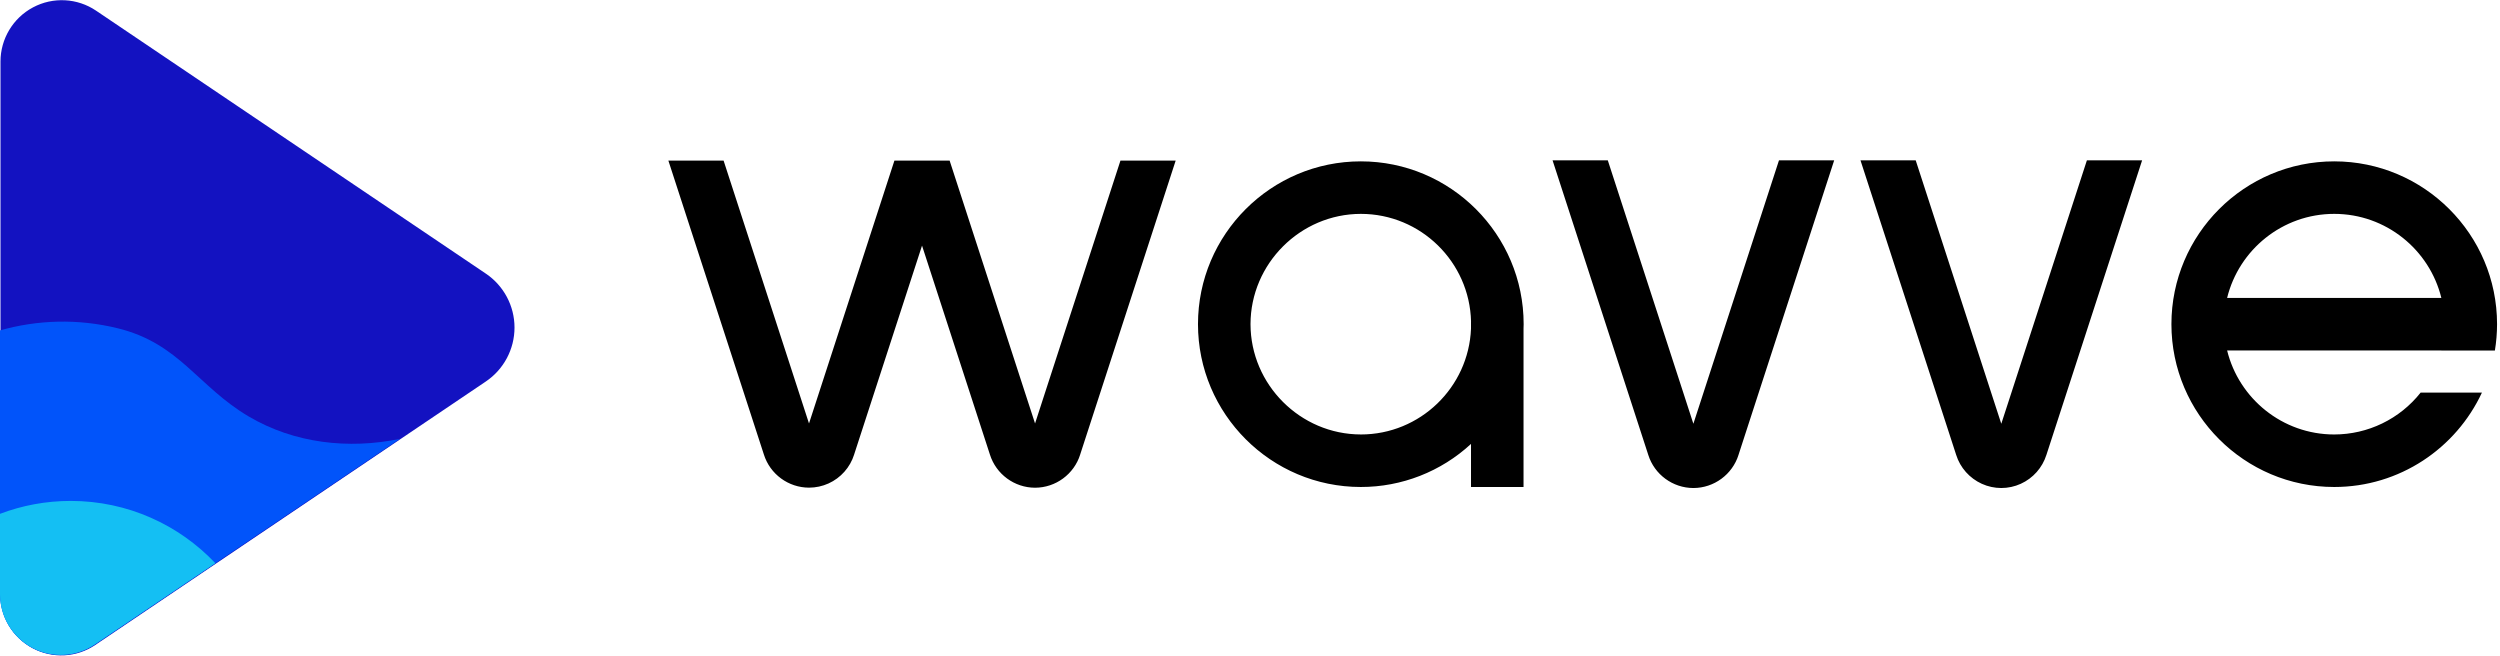 

<svg width="100%" height="100%" viewBox="0 0 389 102" version="1.1" xmlns="http://www.w3.org/2000/svg" xmlns:xlink="http://www.w3.org/1999/xlink" xml:space="preserve" style="fill-rule:evenodd;clip-rule:evenodd;stroke-linejoin:round;stroke-miterlimit:2">
    <g id="Layer1" transform="matrix(1,0,0,1,-61,-125.057)">
        <g>
            <g transform="matrix(6.05327e-17,0.989,-0.733,4.49037e-17,229.667,57.344)">
                <path d="M111.515,126.97C113.417,123.167 116.597,120.886 120,120.886C123.403,120.886 126.583,123.167 128.485,126.97C139.397,148.795 158.323,186.647 169.946,209.892C171.923,213.846 172.121,218.949 170.459,223.159C168.798,227.369 165.549,230 162.012,230C139.407,230 100.831,230 78.15,230C74.581,230 71.303,227.345 69.627,223.097C67.95,218.849 68.15,213.701 70.145,209.711C81.775,186.45 100.631,148.738 111.515,126.97Z" style="fill:rgb(19,18,193)"></path>
            </g>
            <path d="M61,176.468C66.798,174.825 73.083,174.598 79.356,176.145C88.938,178.509 91.79,185.187 99.69,189.854C106.813,194.061 115.26,194.988 123.224,193.347L75.746,225.349C72.846,227.303 69.104,227.498 66.017,225.856C62.929,224.214 61,221.002 61,217.505L61,176.468Z" style="fill:rgb(1,84,250)"></path>
            <path d="M61,205.011C64.418,203.712 68.126,203 72,203C80.863,203 88.862,206.727 94.514,212.698L75.746,225.349C72.846,227.303 69.104,227.498 66.017,225.856C62.929,224.214 61,221.002 61,217.505L61,205.011Z" style="fill:rgb(20,191,243)"></path>
        </g>
        <g transform="matrix(1.508,0,0,1.508,163.943,149.923)">
            <path d="M115.296,0.053L107.447,24.21L106.463,27.236L105.481,24.21L97.632,0.053L91.933,0.053L101.805,30.435L101.807,30.444C102.444,32.473 104.337,33.864 106.465,33.866C108.592,33.864 110.485,32.473 111.123,30.444L111.123,30.437L120.993,0.051L115.295,0.051L115.296,0.053ZM147.068,0.053L139.219,24.21L138.234,27.236L137.25,24.21L129.403,0.053L123.705,0.053L133.575,30.435L133.578,30.444C133.995,31.776 134.967,32.858 136.223,33.429C137.501,34.011 138.97,34.011 140.247,33.429C141.512,32.855 142.474,31.769 142.891,30.444L142.894,30.437L152.766,0.051L147.068,0.051L147.068,0.053ZM47.346,0.085L39.517,24.179L38.535,27.205L37.55,24.179L29.722,0.085L24.023,0.085L16.195,24.179L15.211,27.205L14.228,24.179L6.399,0.085L0.701,0.085L10.553,30.403L10.556,30.411C11.195,32.44 13.089,33.828 15.216,33.828C15.908,33.828 16.592,33.681 17.223,33.396C18.489,32.823 19.452,31.737 19.869,30.411L19.869,30.404L26.873,8.854L33.875,30.404L33.878,30.413C34.516,32.442 36.408,33.832 38.535,33.835C40.662,33.833 42.556,32.442 43.193,30.411L43.193,30.404L53.044,0.085L47.346,0.085ZM88.95,16.959C88.95,7.696 81.412,0.16 72.149,0.16C62.884,0.16 55.347,7.696 55.347,16.959C55.347,26.224 62.885,33.76 72.149,33.76C76.362,33.763 80.424,32.175 83.518,29.315L83.518,33.76L88.938,33.76L88.938,17.418C88.941,17.265 88.95,17.112 88.95,16.959ZM181.505,24.019C179.352,26.746 176.062,28.34 172.588,28.341C167.247,28.341 162.755,24.64 161.536,19.671L183.641,19.671L183.636,19.683L189.165,19.683C189.313,18.782 189.388,17.872 189.389,16.959C189.389,7.696 181.851,0.16 172.588,0.16C163.325,0.16 155.789,7.696 155.789,16.959C155.789,26.224 163.325,33.76 172.588,33.76C179.332,33.76 185.156,29.765 187.829,24.019L181.505,24.019ZM72.149,28.339C65.908,28.332 60.775,23.2 60.767,16.959C60.775,10.719 65.908,5.586 72.149,5.579C78.333,5.579 83.377,10.538 83.522,16.689L83.518,16.689L83.518,17.42C83.275,23.482 78.27,28.341 72.149,28.341L72.149,28.339ZM172.588,5.579C177.931,5.579 182.423,9.279 183.641,14.249L161.536,14.249C162.755,9.279 167.248,5.579 172.588,5.579Z"></path>
        </g>
    </g>
</svg>
